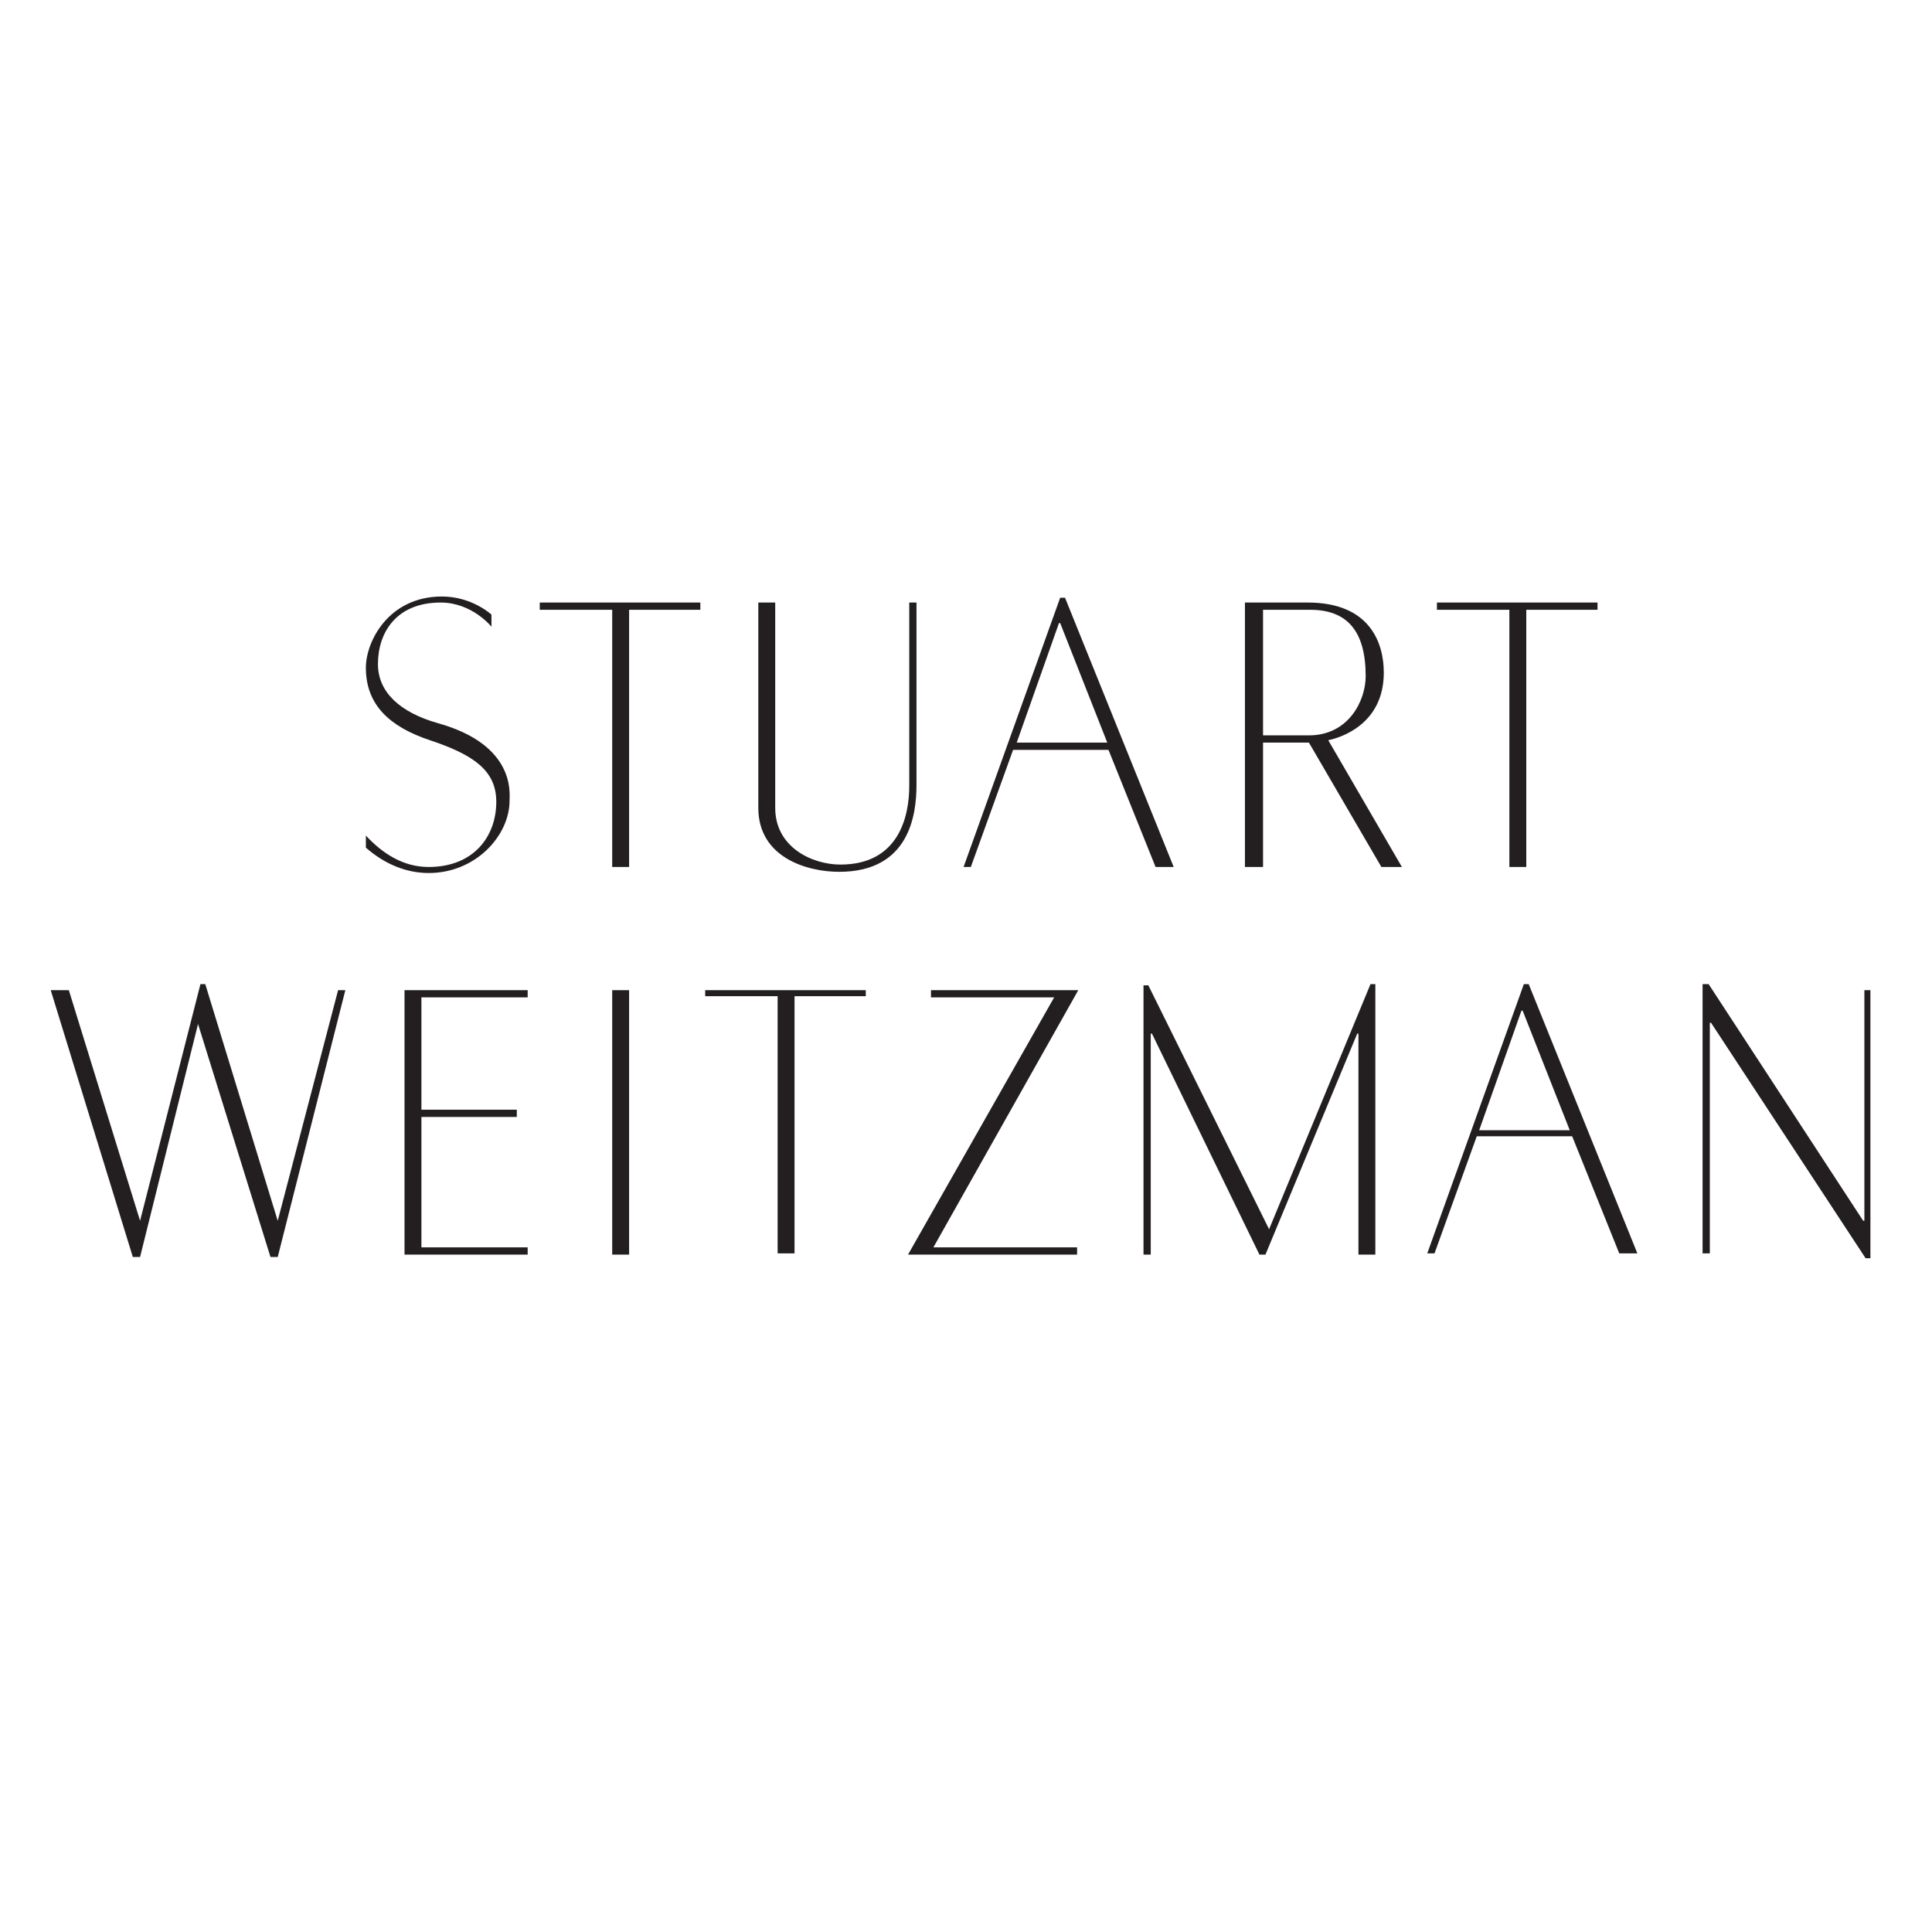 <?xml version="1.0" encoding="utf-8"?>
<!-- Generator: Adobe Illustrator 17.1.0, SVG Export Plug-In . SVG Version: 6.00 Build 0)  -->
<!DOCTYPE svg PUBLIC "-//W3C//DTD SVG 1.1//EN" "http://www.w3.org/Graphics/SVG/1.1/DTD/svg11.dtd">
<svg version="1.1" xmlns="http://www.w3.org/2000/svg" xmlns:xlink="http://www.w3.org/1999/xlink" x="0px" y="0px"
	 viewBox="0 0 160 160" enable-background="new 0 0 160 160" xml:space="preserve">
<g id="Layer_1" display="none">
	<path display="inline" d="M42.9,47.7c1.8-3.5,3.4-6.6,5-9.3c11.6-4,21.4-11.9,21.4-17.5c0-1.6-1.2-3.2-3.8-3.2
		c-5.6,0-13.4,5.8-22.4,21c-3.1,0.8-6.1,1.2-9,1.2c-0.9,0-1.8,0-2.6-0.1c-1.2-5.2-5.2-9-12.6-9c-0.4,0-0.9,0-1.3,0
		c-0.1-0.5-0.2-1.1-0.2-1.6c0-5.8,5.3-9.5,13.1-9.5c6.9,0,10.9,3.4,12.6,4.5l0.6-0.9c-1.4-1.1-6.1-4.7-13.2-4.7
		c-8.9,0-14.3,4.5-14.3,10.8c0,0.5,0.1,1,0.2,1.5c-5.1,0.6-10.1,3-14.2,6.7v1.5c4-3.8,9.2-6.5,14.5-7.1c1.5,4.2,6.7,8,13.8,8.8
		c0.1,0.7,0.2,1.4,0.2,2.2c0,9.6-10.2,17.2-15.2,19.3l0.4,0.9c4.9-1.8,15.9-9.5,15.9-20.1c0-0.7-0.1-1.5-0.1-2.2
		c0.7,0,1.3,0.1,2,0.1c2.9,0,5.8-0.4,8.7-1c-1.2,2.1-2.5,4.5-3.8,7C29.6,64.5,20,72.2,10.6,72.2c-3.4,0-6.3-0.7-8.6-1.9l0,1.3
		c2.6,1.2,5.7,1.9,9.3,1.9C21.1,73.5,33.3,66.4,42.9,47.7 M65.7,18.8c1.8,0,2.4,1.1,2.4,2.2c0,5-8.9,12-19.3,15.9
		C56.5,23.8,62,18.8,65.7,18.8 M17.8,31.9c0.3,0,0.6,0,1,0c6.4,0,10.2,3.1,11.4,7.7C23.7,38.7,19.3,35.5,17.8,31.9 M153,95.9
		c-1,0-1.8-0.6-1.8-1.5c0-1.4,1-3.1,2.5-6c2-3.8,3.2-6,3.2-8c0-2.1-1.5-3.9-4.5-3.9c-2.9,0-4.4,1.7-5.1,2.3l-0.1-0.1
		c1-2,7.8-15.4,7.8-15.4h-4.4c0,0-8.7,17.2-12.3,24.2c-2.2,4.2-5.6,8.1-8.2,8.1c-1,0-1.6-0.6-1.6-1.4c0-0.7,0.4-1.6,1-2.7
		c1.4-2.7,6.7-13.1,6.7-13.1h3.3l0.5-1h-3.3l2.6-5.1h-4.3l-2.6,5.1h-6.3c0,0,1.4-2.7,2.8-5.5c2.8-5.5,5.9-8.4,8.1-8.4
		c1.1,0,1.5,0.6,1.5,1.2c0,0.6-0.6,0.9-0.6,1.9c0,1,0.8,1.7,1.9,1.7c1.4,0,2.3-1.2,2.3-2.5c0-1.6-1.8-3.2-5.2-3.2
		c-6.8,0-11.3,7-13.6,11.6c-1,2-1.7,3.3-1.7,3.3h-3.4l-0.5,1h3.4c0,0-2.3,4.7-3.7,7.6c-2.5,5-6.6,9.7-9,9.7c-1,0-1.5-0.6-1.5-1.3
		c0-0.7,0.4-1.8,1-2.9c1.4-2.7,7.2-14.1,7.2-14.1h-3.3h-1h-7.7c3.9-7.7,6.6-11.7,9.2-14c0.9,0.4,4.2,2,8.3,2c4.9,0,7.4-2.1,7.4-4.6
		c0-1.9-2-3.3-6-3.3c-5.3,0-9.9,2.8-11.4,3.7c-3.4-1.8-6.6-3.6-10-5c0.2-0.8,0.4-1.6,0.4-2.3c0-4.5-1.8-6.1-2.3-10.6
		c1.2-0.8,2.8-1.4,2.8-2.8c0-0.6-0.4-1.1-1.3-1.1c-1.2,0-2.7,1.4-2.7,3.3c0,0,0,0,0,0c-1.7,2.2-5.1,6.4-6.9,8.8
		c-0.7,0.9-1.4,1.8-2,2.6c-2.4,0.1-4.6,0.4-6.6,0.9c0,0,0-0.1,0-0.1c0-3-2-3.8-3.9-3.9l0-0.1c5-0.5,11.2-3.1,11.2-7.8
		c0-1.8-1.1-3.2-3.2-3.2c-2.8,0-5.2,2.1-6.5,3.7c0,0-0.1-0.1-0.1-0.1c1.6-3.1,8.3-16.2,8.3-16.2h-4.3c0,0-9.9,19.3-12.4,24.1
		c-2.1,4-5.5,8.3-7.7,8.3c-1.3,0-1.7-0.7-1.7-1.5c0-1.3,1-3,1.5-3.9c1-1.9,7.1-13.8,7.1-13.8h-4.2c0,0-1.4,2.8-1.5,2.9l-0.2-0.1
		c0.1-0.8,0-3.6-4.2-3.6c-6.3,0-14.5,9.3-14.5,16.8c0,3.3,2,5.1,4.8,5.1c4,0,6.5-3.2,7.4-4.7l0.2,0.1C58,57.9,58,58.6,58,59.2
		c0,1.5,1.2,2.7,3.3,2.7c4,0,6.8-3.7,7.8-5.1l0.2,0.1l-2,4.2h3.6c0,0,4.3-8.3,5.1-9.9c1.6,0,2.8,1,2.8,2.5c0,1.1-0.2,1.8-0.4,2.8
		c-5.8,2.9-8.5,8-8.5,13c0,6.9,5,10.3,10.1,10.3c9.7,0,13.4-8.6,14.1-9.9c-0.1-0.1-0.9-0.4-1-0.4c-0.8,1.5-4.4,9.2-13.1,9.2
		c-5.7,0-9-4.1-9-9.1c0-4.7,2.5-9,7.2-11.6c0,0.2,0,0.4,0,0.7c0,2.1,1,3.4,3.1,3.4c2.5,0,4.5-2.2,8-6.7c0.1,0,0.2,0,0.4,0
		c2.5,0,4.8,0.3,6.9,0.9c-0.2,0.4-0.3,0.7-0.5,1.1c-1,2.3-2,3.8-3.6,3.8c-1.1,0-1.5-0.5-1.5-1.2c0-0.8,0.9-0.9,0.9-2.1
		c0-0.6-0.4-1.2-1.4-1.2c-1.2,0-1.9,1.1-1.9,2.4c0,1.7,1.6,3.1,4.5,3.1c3.5,0,6.1-2,7.3-4.6c3.9,1.5,7,3.6,9.3,4.7
		c-4,2.9-6.9,7.6-11.1,15.4h-6.3l-0.6,1.1h6.4c-7.9,14.8-14.2,26.1-27.1,26.1c-7.2,0-12.3-4.6-13.5-10.2c1.6-1,3.2-2,4.8-2.8
		c-0.1-0.2-0.3-1.1-0.4-1.3c-0.5,0.1-2.7,0.6-4.7,0.9c0.4-10.9,11.3-12.4,13.4-12.7c0-0.1-0.1-0.7-0.1-0.8
		c-5.5,0.2-14.4,3.9-14.5,13.7c-0.4,0-0.8,0.1-1.2,0.1c-11.4,0-18.1-6.3-26-6.3c-9.3,0-14.2,5.9-14.2,11.9c0,7.6,6.6,10,7.9,10.5
		c0.1-0.2,0.4-0.8,0.4-1c-1.4-0.7-7.2-2.7-7.2-9.6c0-6.6,6.2-10.7,13-10.7c6.8,0,12.8,5.1,23.3,5.9l0.1,0.3
		c-13.4,3.8-21.9,12.8-28.1,21.4c-0.5,0.7-0.9,1.3-1.4,2h-5.9l-0.6,1.1h5.8c-6.1,8.5-12,16.2-19.7,19.2l0,1.3
		c8.5-3,14.4-11.5,21-20.4h12.3c-0.9,2.9-1.3,6-1.3,9.2c0,8.3,4.1,12.1,10.3,12.1c6,0,9.4-3.6,10.2-4.4c-0.1-0.1-0.7-0.7-0.7-0.8
		c-0.7,0.7-3.5,3.5-7.1,3.5c-4.4,0-8-3.1-8-10.1c0-3.3,0.5-6.4,1.4-9.4h9.2c-1,2-2.1,4.2-3,5.8c-0.6,1.2-1.4,2.7-1.4,4.3
		c0,2.1,1.8,3.7,5,3.7c7.3,0,11.8-9.3,13.1-12.4c0.3,0.2,1.7,0.7,2.7,1c-0.4,0.9-1.3,2.8-1.3,4.8c0,3.8,2.5,6.5,6.9,6.5
		c5.9,0,8.8-3.7,9.9-4.9l0.1,0.1l-1.9,4.1h3.6c0,0,4.9-9.6,5.6-10.8c2.3-4.6,5.6-8.1,8.5-8.1c1.2,0,1.8,0.8,1.8,1.6
		c0,1.4-1.1,3.3-3.1,7.2c-1.7,3.3-2.9,5.9-2.9,7.8c0,2,1.3,3.1,3.5,3.1c3.6,0,5.2-2.9,6.4-4.4l0.2,0.1c-0.3,1.2,0.2,4.3,4,4.3
		c4.3,0,6.1-3.2,7.2-4.5l0.2,0.1c-0.4,2.3,1.2,4.4,4.4,4.4c3.4,0,5.6-2.7,6.8-3.9c0.4,1,1.7,3.9,6.4,3.9c6.8,0,10.5-6.3,11.7-8.8
		l-1-0.4c-1.7,3.2-5.3,7.8-9.6,7.8c-3.1,0-4.5-2-4.5-4.6c0-1.9,1.1-3.9,1.6-4.9c8.1,0.1,14.1-4.3,14.1-7.8c0-1.7-1.6-2.6-3.6-2.6
		c-7.5,0-15.6,8.1-15.6,14.9c0,0.8,0.1,1.3,0.2,1.5c-0.9,1-3.4,3.5-5.7,3.5c-1.1,0-1.8-0.6-1.8-1.7c0-1.2,0.8-2.8,1.7-4.6
		c1.9-3.7,6.5-12.8,6.5-12.8h-4.3c0,0-4.3,8.5-6.3,12.3c-2,3.9-4.9,6.8-7.1,6.8c-1.4,0-1.9-0.8-1.9-1.6c0-1.4,0.9-2.8,1.9-4.8
		c1.8-3.5,6.5-12.7,6.5-12.7h-4.3c0,0-4.2,8.1-6,11.7c-2.1,4.2-5,7.4-6.8,7.4c-1.1,0-1.5-0.7-1.5-1.4c0-1.4,0.9-2.7,2.6-6.1
		c2.4-4.6,3.6-7,3.6-9c0-2-1.7-3.4-4.2-3.4c-3,0-5.5,2.2-6.9,3.9h-0.2l1.4-3.2h-3.6c0,0-3.3,6.4-5.3,10.4c-2.6,5-6.9,8.7-11,8.7
		c-3.2,0-4.6-2-4.6-4.6c0-1.9,1.1-3.9,1.6-4.8c8.6,0,14.1-4.6,14.1-7.8c0-1.6-1.5-2.6-3.7-2.6c-5.4,0-11.2,4.2-13.9,9.1
		c-0.9-0.3-2.5-0.9-2.9-1.2c0.3-0.9,0.7-2.1,0.7-4.1c0-1.6-0.5-3.9-2-3.9c-1.3,0-2,1.5-2,3.1c0,2.9,1.1,4.2,2.1,5.1
		c-1.2,3.7-6.2,11.6-10.8,11.6c-1.7,0-2.4-0.9-2.4-2.1c0-0.9,0.4-1.9,1.2-3.3c1.3-2.5,6.9-13.6,6.9-13.6h-4.3c0,0-1.3,2.6-2.9,5.7
		h-9.4c2.8-8.5,8.8-15.7,16-20.8C58,101.6,64.1,106,72,106c16.2,0,24.8-16.3,30.6-27.5h7.8c-1.2,2.3-4,7.9-5.4,10.7
		c-1.2,2.4-1.7,3.8-1.7,5.1c0,1.6,1.3,3.1,3.6,3.1c3.8,0,6.3-3.3,7.4-4.6l0.1,0.1c-3.2,5.7-6,11.8-12.6,11.8c-0.9,0-1.8-0.1-2.6-0.4
		l-0.5,1c1,0.3,2.2,0.6,3.4,0.6c6.3,0,11.1-3.7,16.7-14.3c2.8-5.3,6.9-13.3,6.9-13.3h6.3c0,0-3.6,7.1-5.4,10.7
		c-1.2,2.4-1.7,3.9-1.7,5c0,1.7,1.2,3.2,4,3.2c3.4,0,6.4-3.5,7.5-5.1l0.1,0.1c-0.4,0.8-2.2,4.3-2.2,4.3h3.8c0,0,4.7-9.1,6-11.8
		c2.1-4.2,4.7-7,7.1-7c1.3,0,2,0.8,2,1.8c0,1.5-0.9,3.1-2.8,6.8c-1.4,2.8-2.8,4.9-2.8,7.3c0,2.5,2,3.6,4,3.6c4.4,0,6.4-3.7,7.2-5.1
		v-2C157.8,92.2,155.2,95.9,153,95.9 M123,58.8c2.6,0,3.9,0.9,3.9,2c0,2.1-2.2,3.4-5.8,3.4c-3.1,0-5.7-0.9-7.7-1.7
		C116.6,60,119.8,58.8,123,58.8 M52.2,60.4c-1.6,0-2.5-1.1-2.5-2.6c0-5.2,7-16.5,11.6-16.5c1.7,0,2.3,1.3,2.3,2.6
		C63.6,48.9,56.3,60.4,52.2,60.4 M76.4,50.2c1.8-3.3,4.7-7.7,8-7.7c1.1,0,1.7,0.8,1.7,1.7C86.1,47.6,82.2,49.7,76.4,50.2 M83.2,59.5
		c-0.8,0-1.4-0.5-1.4-1.5c0-0.6,0.1-1.2,0.2-1.7c1.7-0.5,3.7-0.9,5.8-1C85.7,58,84.3,59.5,83.2,59.5 M96.9,55
		c-2.1-0.5-4.3-0.9-6.9-0.9c0.5-0.6,1-1.3,1.5-2c2.5-3.2,4.3-5.6,6.1-7.9c0.2,1.2,0.4,2.6,0.4,4.8C98.1,51.1,97.6,53.1,96.9,55
		 M140,110.5c1.4,0,1.8,0.8,1.8,1.6c0,3.1-4.7,6.7-11,6.7C133.4,114.6,137.4,110.5,140,110.5 M79.4,110.5c1.2,0,1.8,0.7,1.8,1.6
		c0,3.1-4.8,6.7-11,6.7C73.2,114,77,110.5,79.4,110.5 M35.7,115.9H23.9c0.4-0.5,0.7-1,1.1-1.4C33,102.9,42,96.2,55.9,92.2
		c0,0,0,0,0,0.1c0,0.1,0,0.3,0,0.4C48.2,96.8,39.3,105,35.7,115.9 M112.6,72.5c0,1,0.8,1.9,2.2,1.9c2,0,3.4-1.5,3.4-3.1
		c0-0.9-0.7-1.9-2.2-1.9C114,69.4,112.6,70.9,112.6,72.5 M5.6,124.2l0.6,0.9c3.9-2.6,7.9-6.7,7.9-12.9c0-4.9-3.5-9.2-10.3-9.2
		c-0.6,0-1.1,0-1.7,0.1v1.2c0.6-0.1,1.1-0.1,1.7-0.1c6.2,0,9.1,3.7,9.1,8.2C12.9,117.8,9.4,121.7,5.6,124.2"/>
</g>
<g id="Layer_2">
	<g>
		<g>
			<path fill="#231F20" d="M58.4,82.5h6v21.3h1.4V82.5h5.9V82H58.4V82.5z M44.7,50.5h6v21.3h1.4V50.5H58v-0.6H44.7V50.5z
				 M50.7,103.9h1.4V82h-1.4V103.9z M125,71.8h1.4V50.5h5.9v-0.6H119v0.6h6V71.8z M33.5,103.9l10.2,0v-0.6h-8.8l0-10.8h7.9v-0.6
				h-7.9v-9.3h8.8V82H33.5V103.9z M42.2,66.3c0-0.6,0.5-4.6-5.9-6.4c-3.2-0.9-5-2.6-5-4.9c0-2.6,1.5-5.1,5.2-5.1c2.6,0,4.2,2,4.2,2
				v-1c0,0-1.6-1.5-4.1-1.5c-4.4,0-6.3,3.7-6.3,5.9c0,3.1,2,4.9,5.3,6c3.6,1.2,5.5,2.5,5.5,5.1c0,2.9-1.9,5.4-5.6,5.4
				c-2.1,0-3.8-1.1-5.2-2.6v1c1.6,1.4,3.4,2.1,5.2,2.1C39.4,72.3,42.2,69.2,42.2,66.3z M23,101.1L17,81.5h-0.4l-5,19.6L5.7,82H4.2
				l6.8,22.1h0.6l4.8-19.3l6,19.3h0.6L28.6,82H28L23,101.1z M126.2,81.5l-8,22.3h0.6l3.5-9.7h7.9l3.9,9.7h1.5l-9-22.3H126.2z
				 M122.5,93.6l3.5-9.9h0.1l3.9,9.9L122.5,93.6z M154.4,82v19.1h-0.1l-12.8-19.6H141v22.3h0.6l0-19.1h0.1l12.8,19.5h0.4V82H154.4z
				 M114.6,55.7c0-2.4-1.1-5.8-6.3-5.8h-5.2v21.9h1.5V61.5h3.8l6,10.3h1.7l-6.1-10.5C111,61.1,114.6,60,114.6,55.7z M104.6,60.9
				l0-10.4h3.9c3.1,0,4.6,1.8,4.6,5.5c0,2-1.4,4.9-4.7,4.9H104.6z M97.2,71.8l-9-22.3h-0.4l-8,22.3h0.6l3.5-9.7h7.9l3.9,9.7H97.2z
				 M84.2,61.5l3.5-9.9h0.1l3.9,9.9H84.2z M105.1,101.8l-10-20.2h-0.4v22.3h0.6V85.6h0.1l8.9,18.3h0.5l7.6-18.3h0.1v18.3h1.4V81.5
				h-0.4L105.1,101.8z M77.1,82v0.6h10.2l-12.1,21.3h14v-0.6H77.3l12-21.3H77.1z M75.9,49.9l-0.6,0v15.2c0,2.4-0.8,6.5-5.7,6.5
				c-2.3,0-5.4-1.4-5.4-4.7v-17h-1.4v17c0,4.1,4,5.3,6.7,5.3c5.8,0,6.4-4.7,6.4-7.2V49.9z"/>
		</g>
	</g>
	<path fill="#231F20" d="M22.9,104.1"/>
</g>
</svg>
